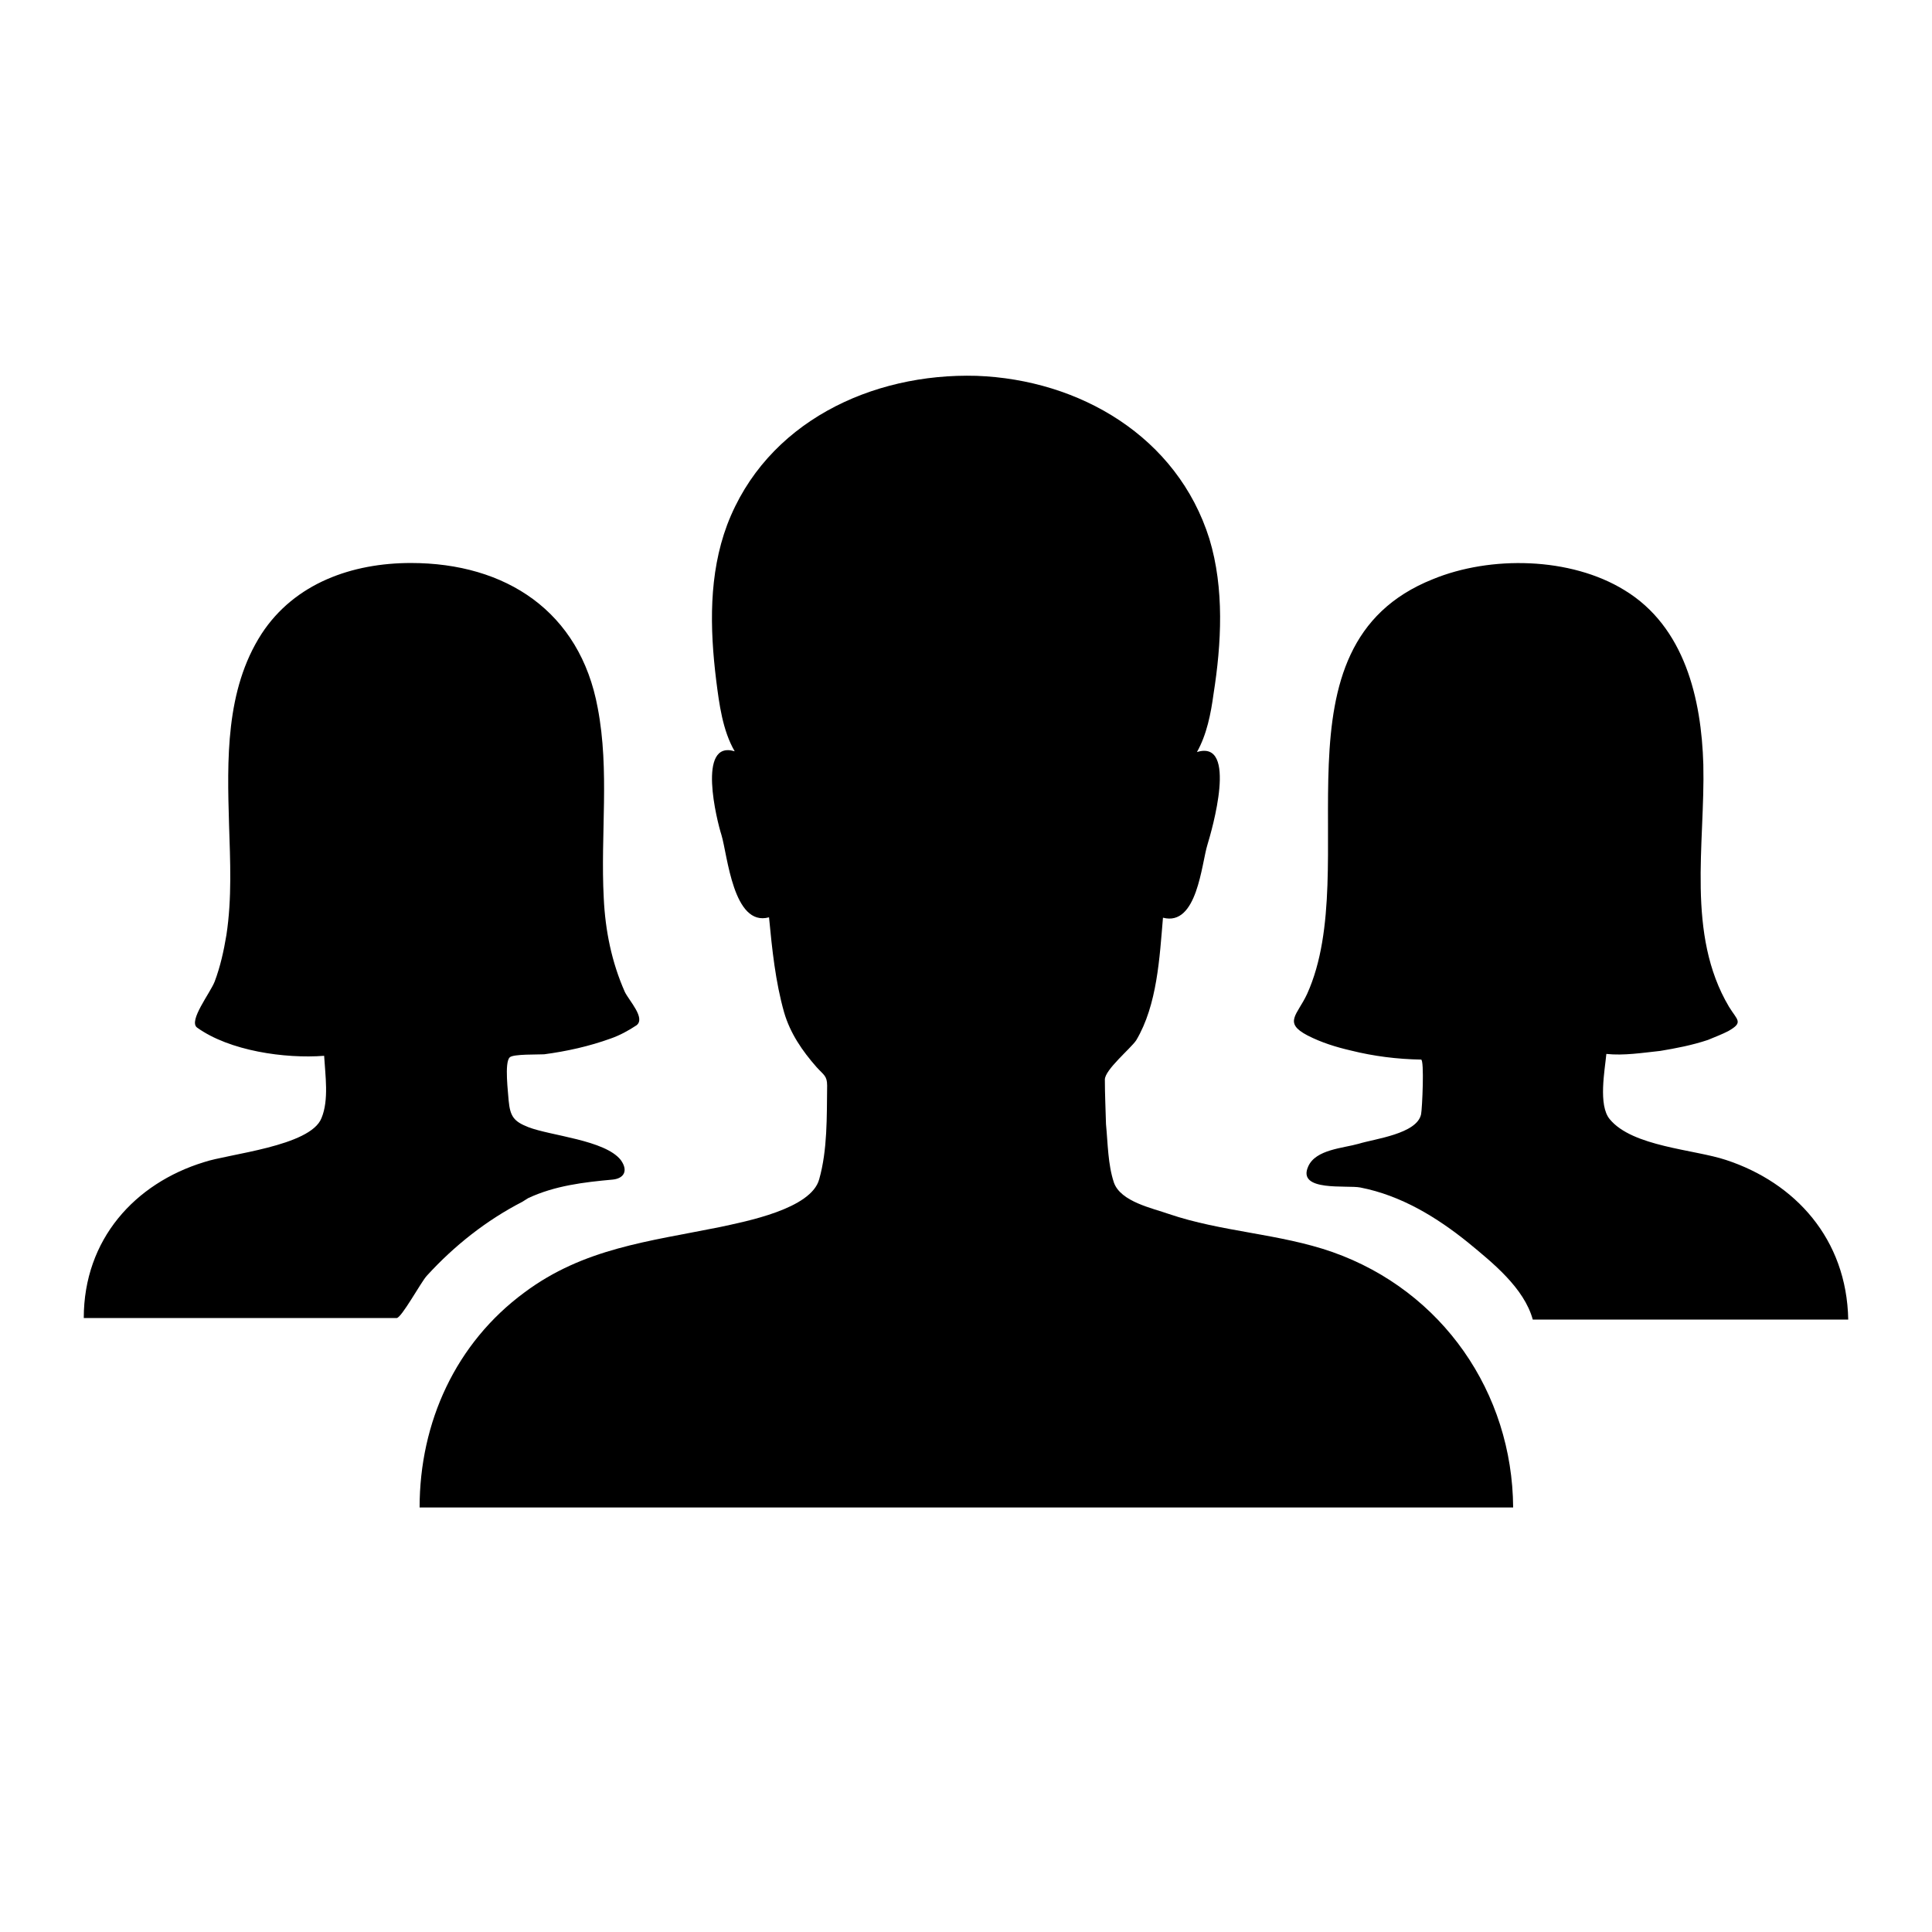 <svg xmlns="http://www.w3.org/2000/svg" width="512" height="512" viewBox="0 0 512 512">
    <path d="M353.1 331.8c-14-4.9-29.3-5.3-43.4-10.1-4.2-1.5-12.7-3.2-14.5-8.3-1.6-4.8-1.6-10.3-2.1-15.5-.1-3.9-.3-7.9-.3-11.8 0-2.6 6.8-8.2 8.3-10.4 5.6-9.4 6.2-22 7.1-32.5 9.1 2.4 10.2-14.3 11.8-19.4 1.1-3.6 8.2-27.9-2.8-24.5 2.6-4.6 3.7-10.2 4.4-15.4 2.1-13.3 2.9-27.9-1.1-41.1-8.5-27.1-34.4-42.2-61.7-43.2-27.9-.8-55.8 12.4-66.1 39.5-4.9 13.1-4.6 27.4-2.9 41.2.8 6.3 1.7 13.3 4.9 18.8-10.1-3.1-4.7 18.5-3.5 22.2 1.6 5.3 3.1 24.4 12.6 21.8.8 8.4 1.7 17.1 4 25.2 1.6 5.5 4.8 10.2 8.6 14.5 1.9 2.1 2.8 2.3 2.8 4.9-.1 8.3.1 17-2.1 24.8-2.1 7.9-19.5 11.2-26.4 12.7-18.8 3.8-36 5.6-51.7 17.3-18.2 13.4-27.8 34.4-27.8 57H401c-.2-30.4-18.7-57.4-47.9-67.7"/>
    <path d="m255.1 318.5 1.6-.8-.8.5c-.2-.2-.6-.1-.8.3m-116.7 0 .8-.5.8-.5c7.1-3.3 14.7-4.2 22.4-4.9 2.9-.3 4.2-2.3 2.1-5.2-4.2-5.3-18.6-6.4-24.5-8.7-3.8-1.5-4.8-2.8-5.2-7-.1-1.9-1.2-10.2.3-11.5.9-.9 7.6-.7 9.1-.8 6-.8 11.9-2.1 17.7-4.2 2.3-.8 4.7-2.1 6.8-3.5 2.4-1.9-1.9-6.4-3.1-8.8-3.5-7.9-5.2-16.3-5.6-24.9-.9-16.9 1.6-33.7-1.6-50.4-4.7-25.6-24.4-38.4-49.5-38.4-15.5 0-30.8 5.3-39.6 18.8-9.6 14.9-9.1 33.5-8.6 50.5.3 9.6.8 19.5-.7 29.3-.7 4.2-1.6 8.3-3.1 12.3-1.2 3.1-7 10.4-4.7 12.2 8.6 6.2 23.3 8.3 33.7 7.5.3 5.2 1.3 11.7-.7 16.5-2.9 7.5-24.8 9.5-31.2 11.7-18.2 5.6-31.8 20.4-31.8 41.3h82.9c1.3 0 6.5-9.6 8-11.2 7.3-8 15.8-14.7 25.3-19.6m319-11.1c-8.4-2.8-24.8-3.5-30.8-10.8-3.1-3.7-1.3-13-.9-17.3 4.6.5 9.6-.3 14.3-.8 4.2-.7 8.4-1.5 12.6-2.9 1.9-.8 3.8-1.5 5.5-2.4 4-2.3 2.3-2.8.1-6.4-11.4-19.2-6.3-43.1-6.8-64.2-.5-17.3-4.9-36.5-20.9-46.2-14.3-8.8-35.5-9.2-50.8-2.9-44.3 17.7-18.1 76.3-33.3 109.9-2.6 5.6-6.4 7.6.1 11 3.7 1.9 7.6 3.1 11.5 4 6 1.5 12.3 2.3 18.6 2.4.9 0 .3 13.1 0 14.5-1.1 5.2-12.3 6.5-16.5 7.8-4.2 1.2-11.4 1.5-13.4 6-3.1 6.8 10.3 4.9 13.8 5.6 10.8 2.1 20.3 7.9 28.7 14.7 6.3 5.2 14.7 11.9 17 20.3h83.6c-.4-21.4-14.1-36.3-32.4-42.3"/>
</svg>
